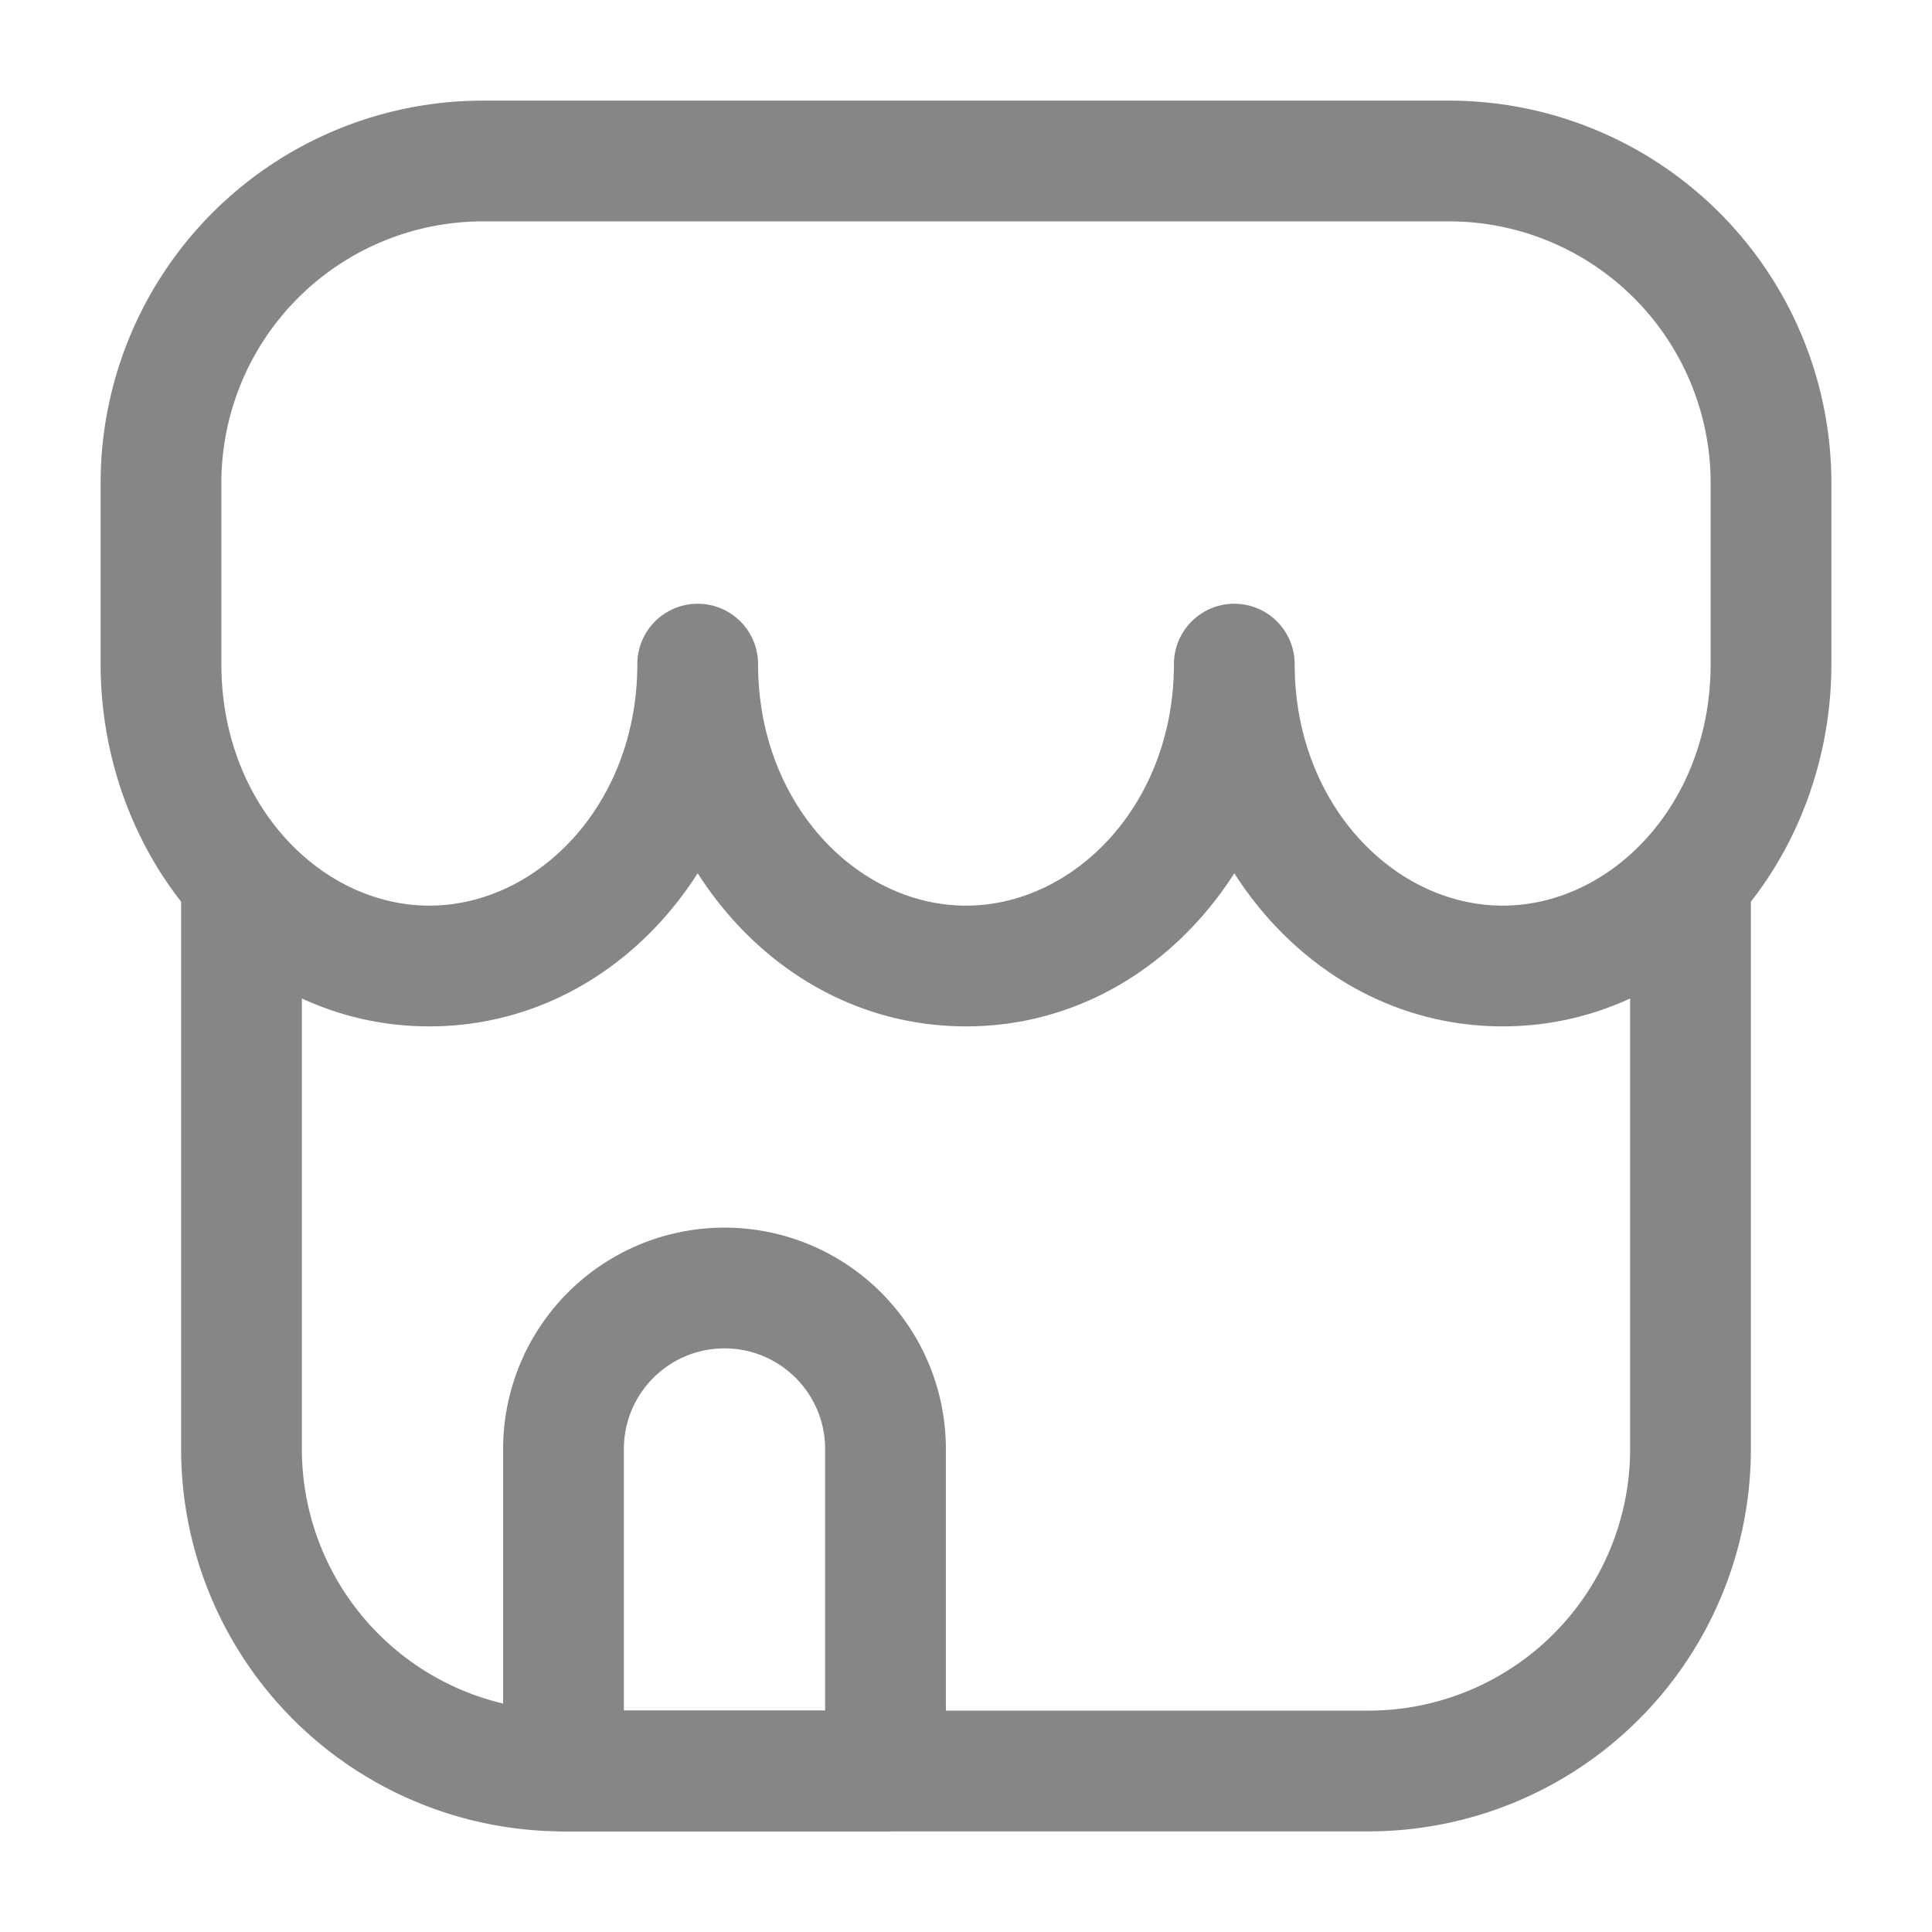 <svg width="24" height="24" fill="none" xmlns="http://www.w3.org/2000/svg">
    <path fill-rule="evenodd" clip-rule="evenodd" d="M6.25 18a2.75 2.75 0 1 1 5.5 0v4a.75.75 0 0 1-.75.75H7a.75.75 0 0 1-.75-.75v-4ZM9 16.75c-.69 0-1.25.56-1.25 1.25v3.25h2.5V18c0-.69-.56-1.25-1.25-1.25ZM6 2.75A3.25 3.25 0 0 0 2.75 6v2.25c0 1.742 1.237 3 2.583 3s2.584-1.258 2.584-3a.75.75 0 1 1 1.5 0c0 1.742 1.237 3 2.583 3s2.583-1.258 2.583-3a.75.75 0 0 1 1.5 0c0 1.742 1.238 3 2.584 3s2.583-1.258 2.583-3V6A3.25 3.25 0 0 0 18 2.75H6Zm9.333 8.098c.726 1.136 1.923 1.902 3.334 1.902 2.335 0 4.083-2.1 4.083-4.5V6A4.75 4.75 0 0 0 18 1.25H6A4.75 4.75 0 0 0 1.25 6v2.25c0 2.4 1.748 4.5 4.083 4.5 1.411 0 2.608-.766 3.334-1.902.726 1.136 1.922 1.902 3.333 1.902 1.41 0 2.607-.766 3.333-1.902Z" fill="#868686"/>
    <path fill-rule="evenodd" clip-rule="evenodd" d="M3.75 11v7A3.25 3.25 0 0 0 7 21.25h10A3.25 3.25 0 0 0 20.25 18v-7h1.5v7A4.75 4.75 0 0 1 17 22.75H7A4.75 4.75 0 0 1 2.25 18v-7h1.5Z" fill="#868686"/>
</svg>
